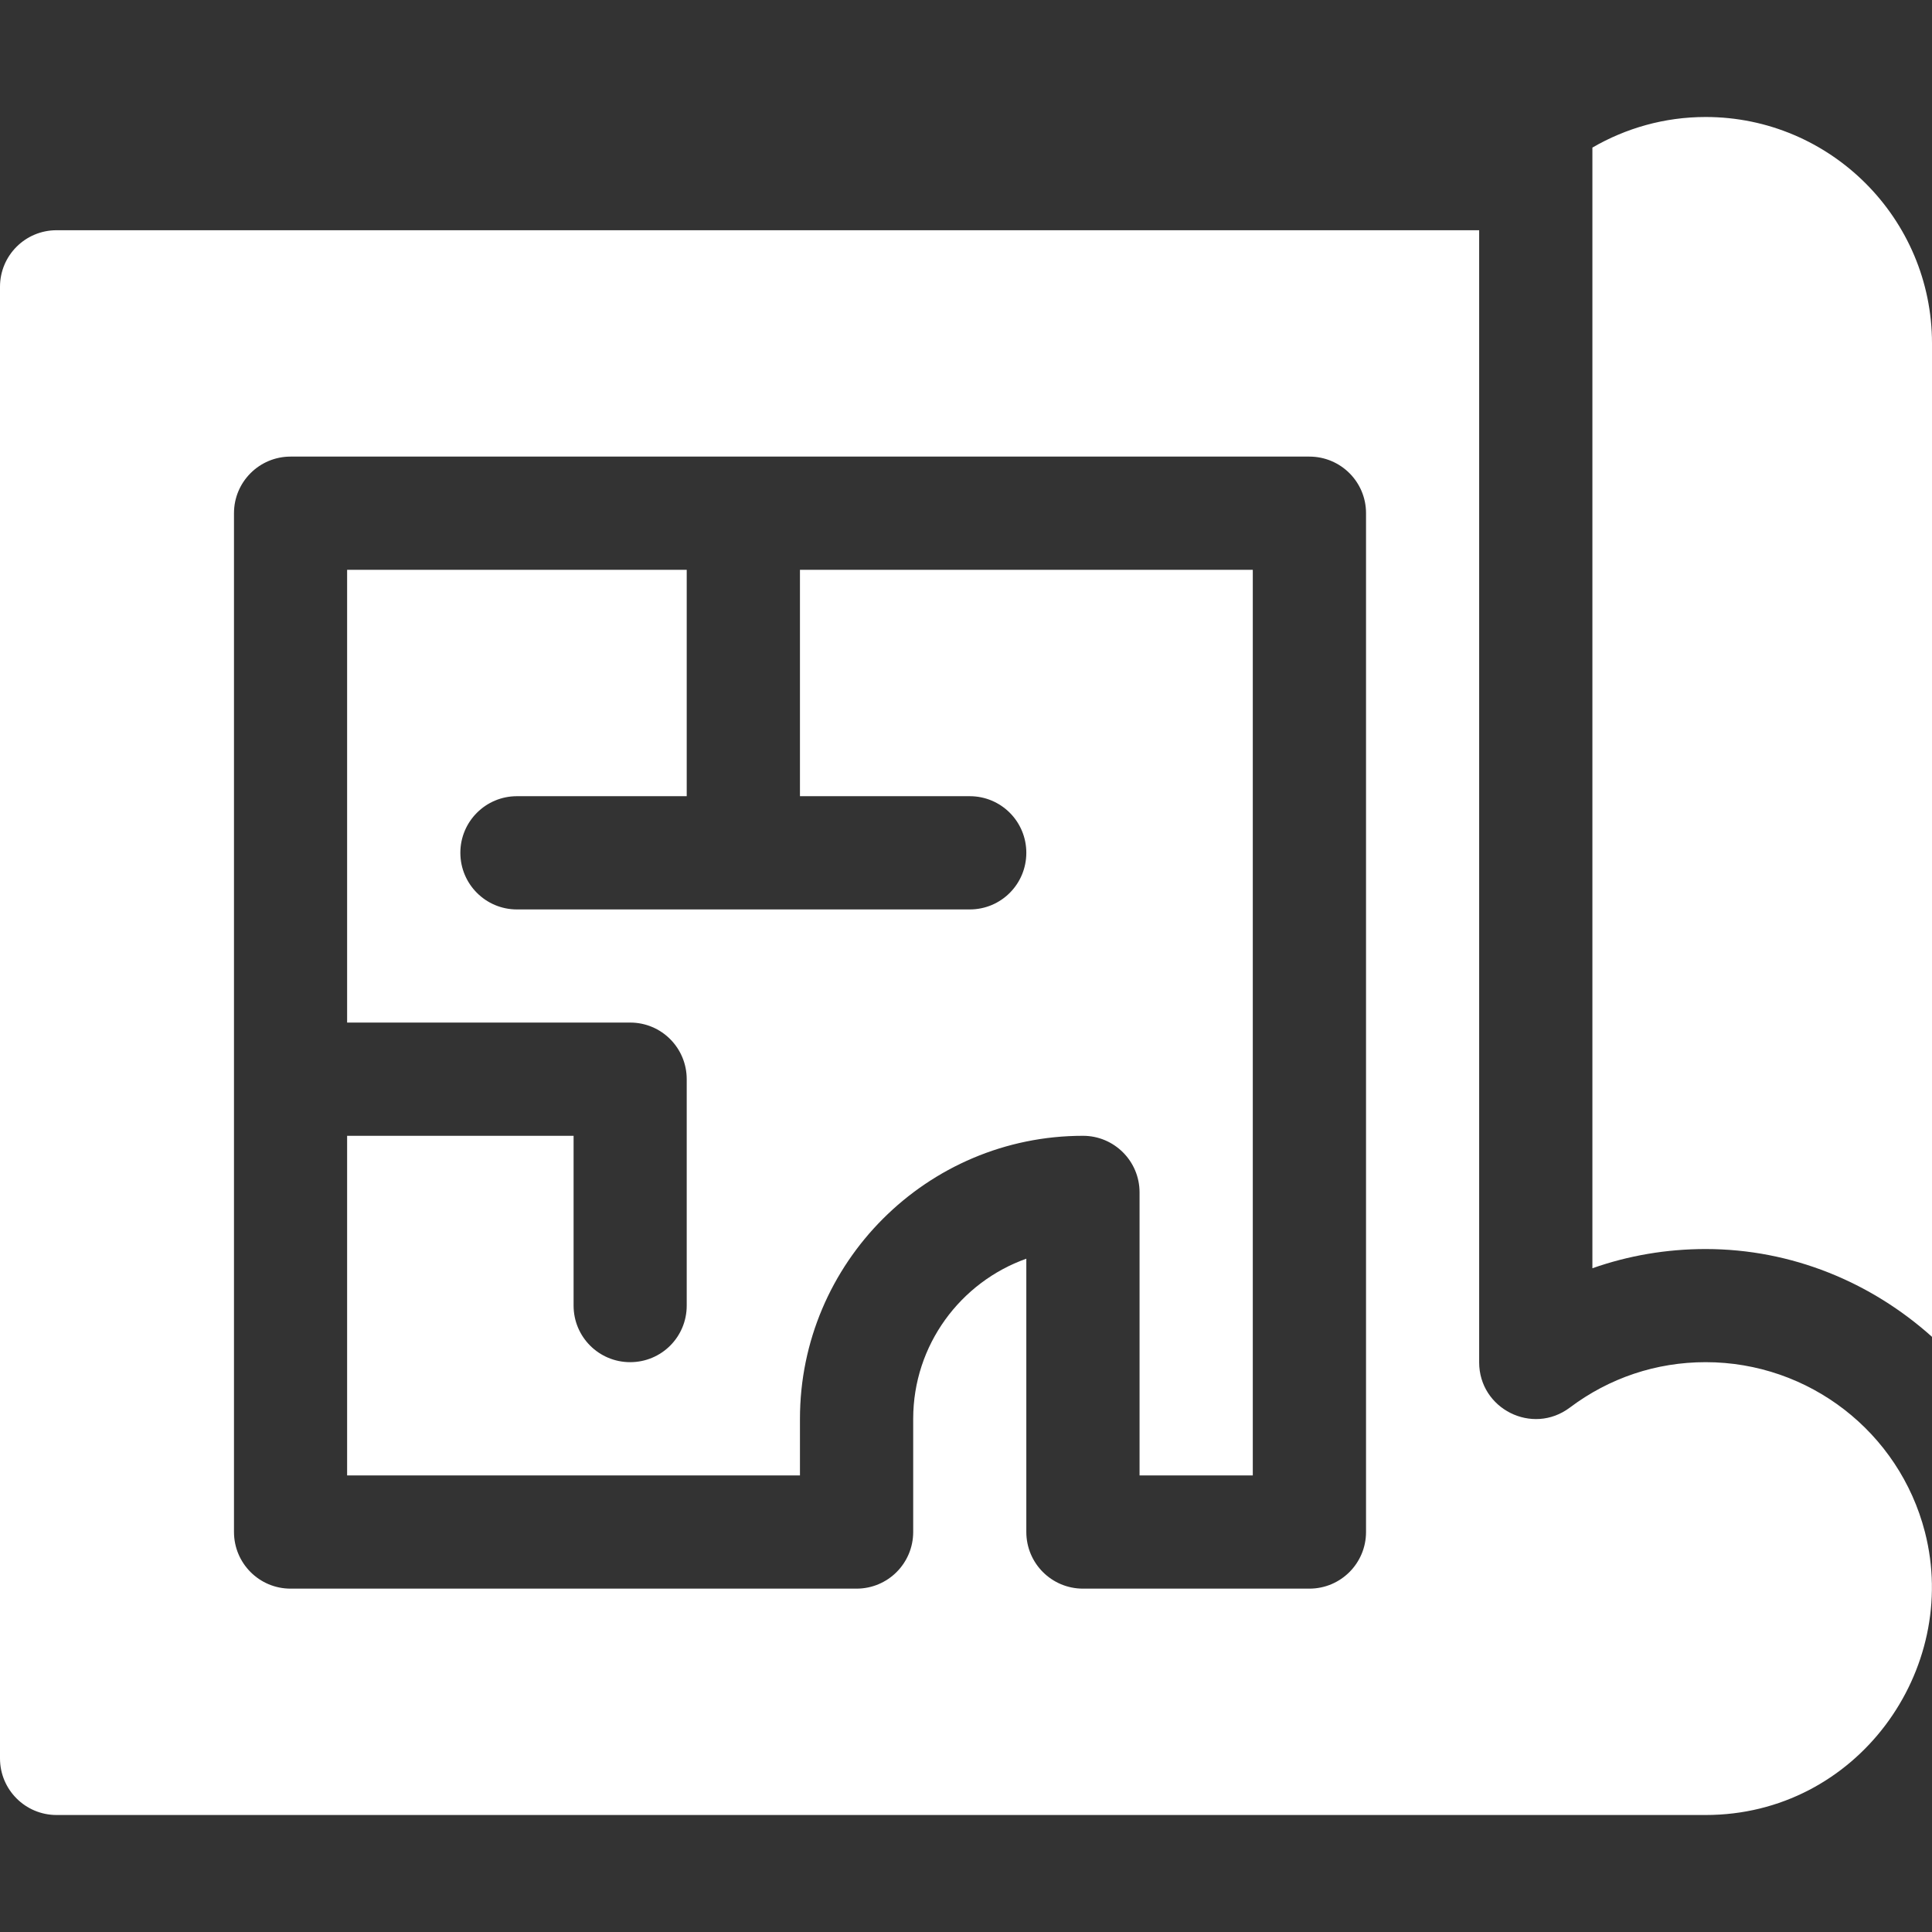 <svg width="18" height="18" viewBox="0 0 18 18" fill="none" xmlns="http://www.w3.org/2000/svg">
<rect x="0" y="0" width="18" height="18" fill="#333333" stroke="none"/>
<path d="M15.891 1.09C15.506 1.09 15.146 1.195 14.836 1.375V11.816C15.171 11.698 15.526 11.637 15.891 11.637C16.694 11.637 17.434 11.947 18 12.455V3.199C18 2.036 17.054 1.09 15.891 1.09Z" fill="white"/>
<path d="M7.453 5.309V7.418H9.035C9.327 7.418 9.562 7.654 9.562 7.945C9.562 8.237 9.327 8.473 9.035 8.473H6.926H4.816C4.525 8.473 4.289 8.237 4.289 7.945C4.289 7.654 4.525 7.418 4.816 7.418H6.398V5.309H3.234V9.527H5.871C6.163 9.527 6.398 9.763 6.398 10.055V12.164C6.398 12.456 6.163 12.691 5.871 12.691C5.58 12.691 5.344 12.456 5.344 12.164V10.582H3.234V13.746H7.453V13.219C7.453 11.765 8.636 10.582 10.09 10.582C10.381 10.582 10.617 10.818 10.617 11.109V13.746H11.672V5.309H7.453Z" fill="white"/>
<path d="M17.934 14.273C17.694 13.342 16.853 12.691 15.891 12.691C15.43 12.691 14.993 12.838 14.626 13.114C14.276 13.377 13.781 13.125 13.781 12.693V2.145H0.527C0.236 2.145 0 2.38 0 2.672V16.383C0 16.674 0.236 16.91 0.527 16.91H15.891C17.3 16.91 18.265 15.56 17.934 14.273ZM12.727 14.273C12.727 14.565 12.491 14.801 12.199 14.801H10.09C9.798 14.801 9.562 14.565 9.562 14.273V11.727C8.949 11.945 8.508 12.531 8.508 13.219V14.273C8.508 14.565 8.272 14.801 7.98 14.801H2.707C2.416 14.801 2.18 14.565 2.18 14.273V4.781C2.18 4.49 2.416 4.254 2.707 4.254H12.199C12.491 4.254 12.727 4.49 12.727 4.781V14.273Z" fill="white"/>
</svg>

